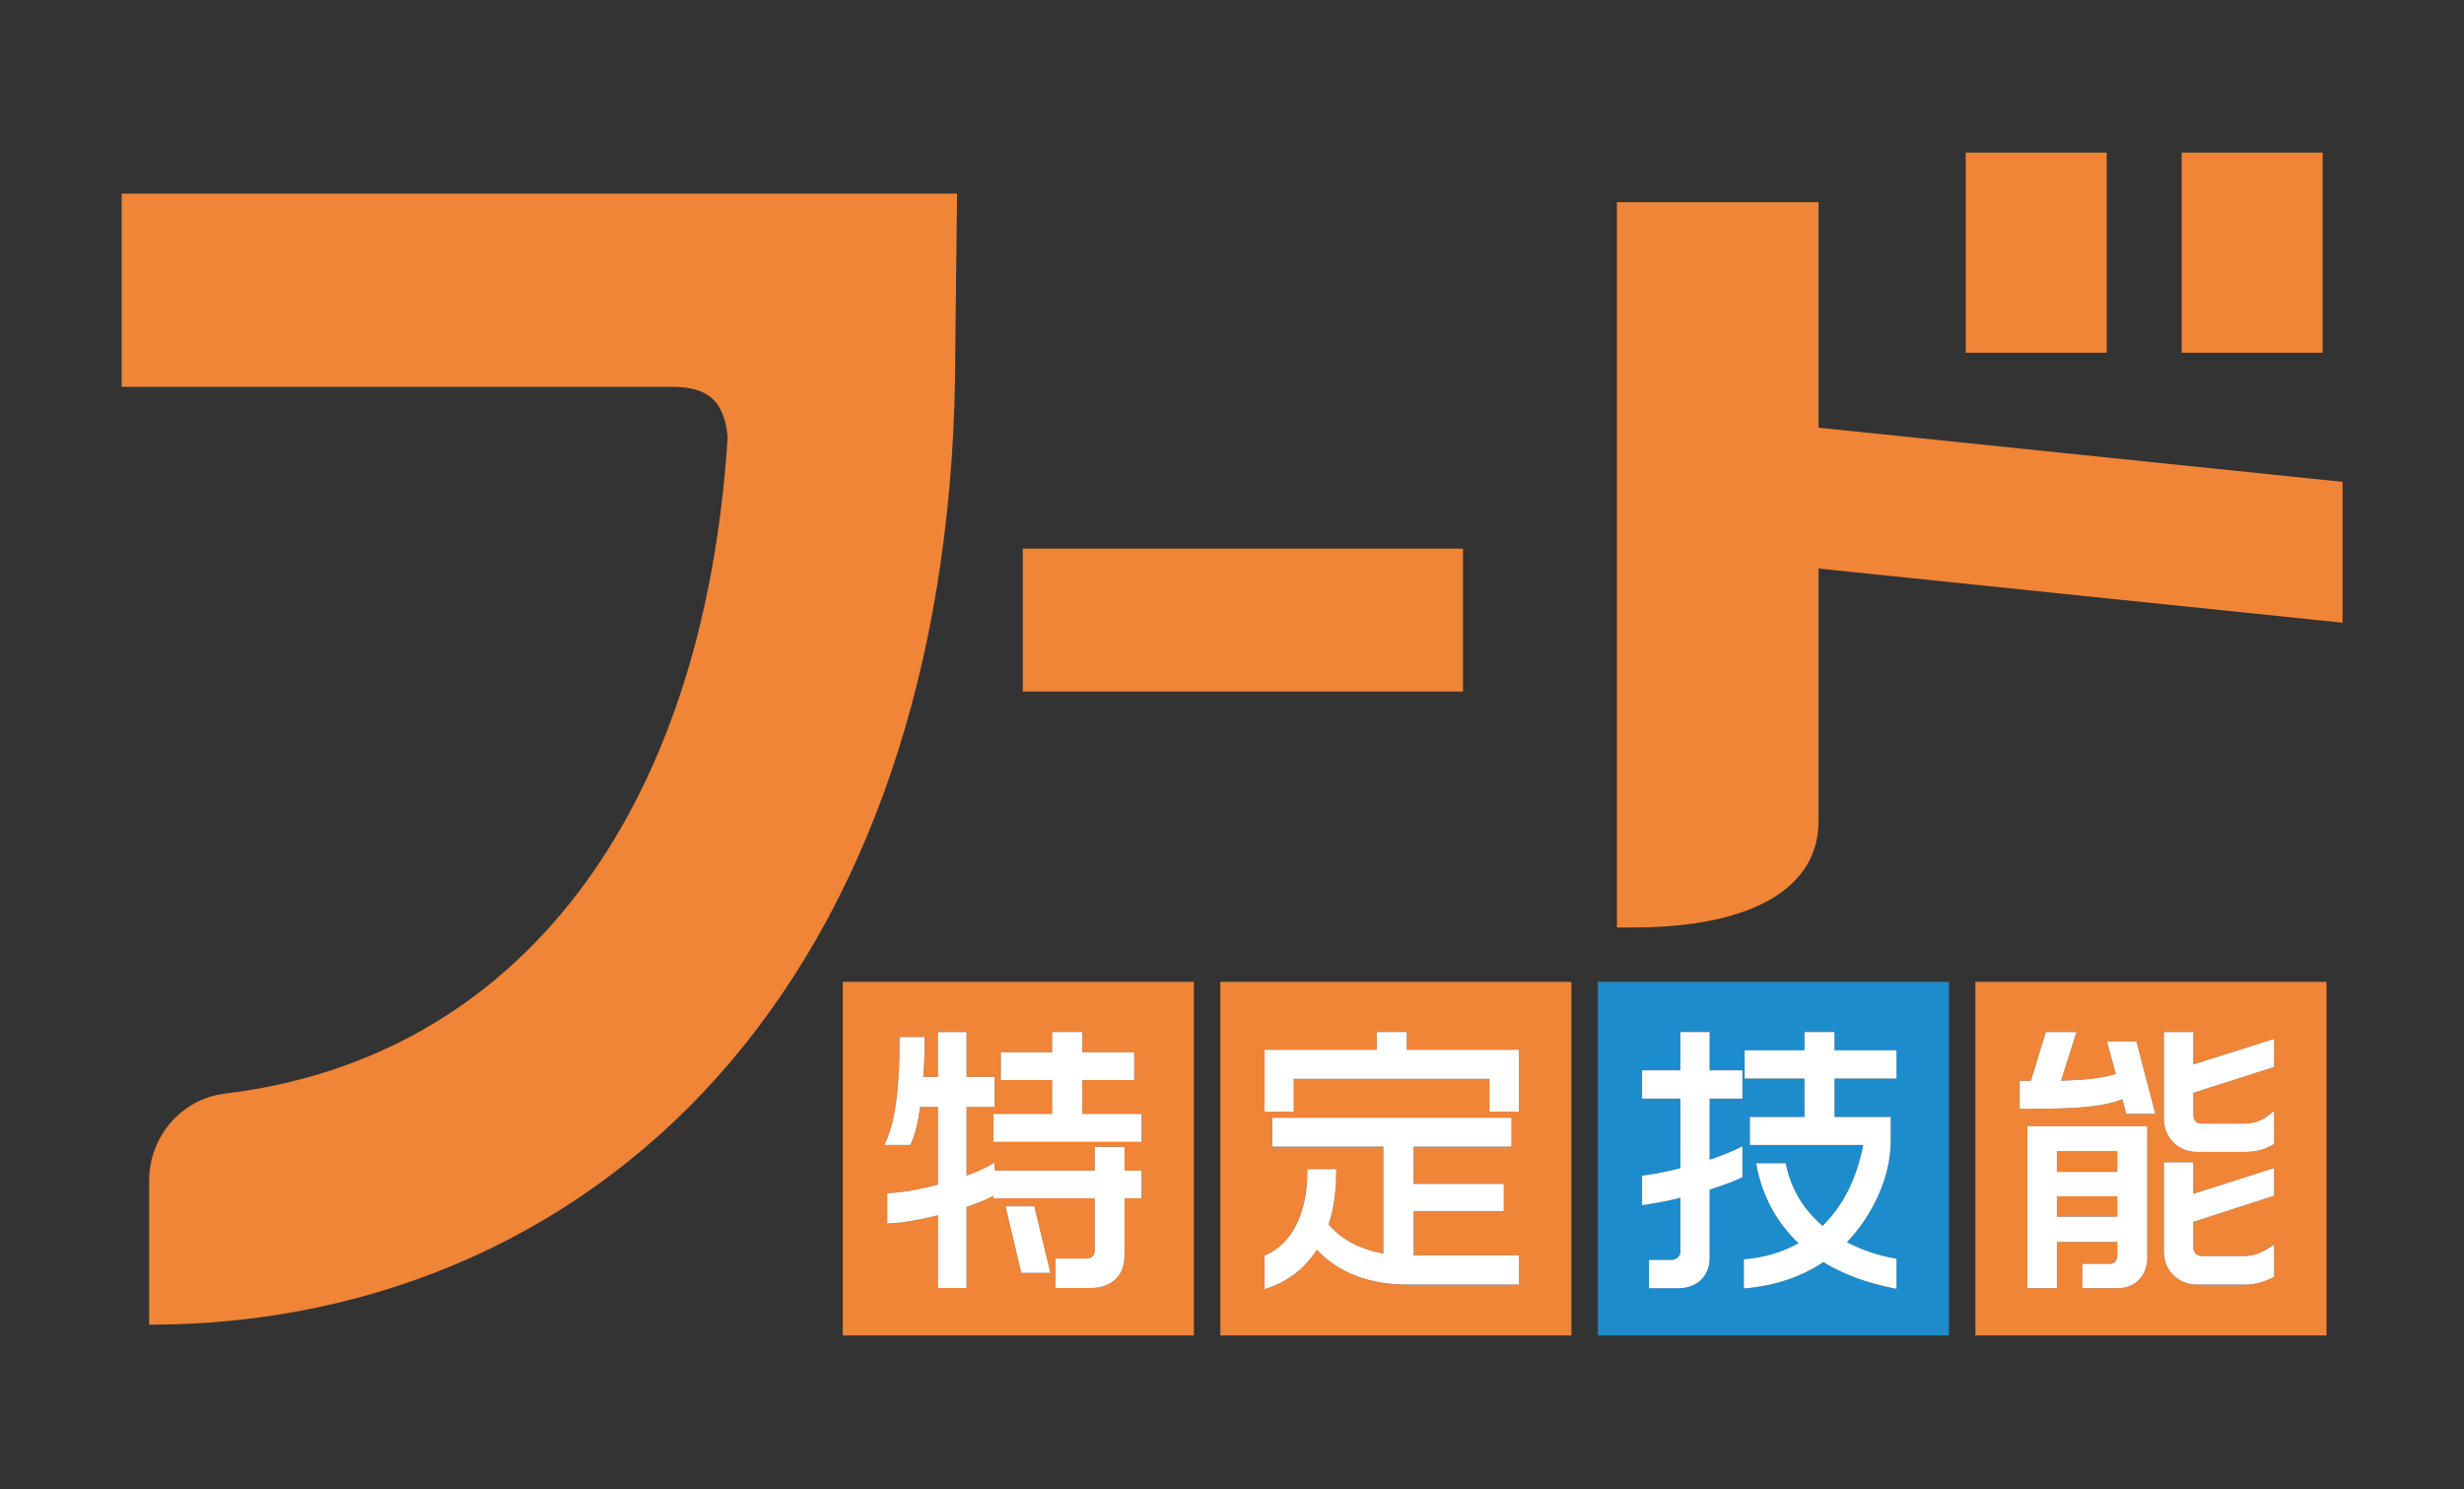 <svg width="182" height="110" viewBox="0 0 182 110" fill="none" xmlns="http://www.w3.org/2000/svg">
<rect x="0" y="0" width="182" height="110" fill="#333333" stroke="none"/>
<g clip-path="url(#clip0_19_192)">
<path d="M134.327 31.597V14.936H119.434V68.519H120.621C129.331 68.519 134.327 65.655 134.327 60.664V42.002L173.03 46.003V35.598L134.327 31.597Z" fill="#F08437"/>
<path d="M108.062 40.531H75.55V51.088H108.062V40.531Z" fill="#F08437"/>
<path d="M155.611 11.271H145.197V26.058H155.611V11.271Z" fill="#F08437"/>
<path d="M171.56 11.271H161.146V26.058H171.56V11.271Z" fill="#F08437"/>
<path d="M118.023 98.658H143.957V72.534H118.023V98.658ZM128.804 93.037L129.006 93.017C130.426 92.878 131.686 92.495 132.845 91.847C131.244 90.332 130.208 88.437 129.766 86.211L129.712 85.941H131.897L131.935 86.119C132.305 87.855 133.208 89.348 134.619 90.562C136.132 89.091 137.164 87.036 137.619 84.587H129.253V82.516H133.283V79.686H128.865V77.595H133.283V76.242H135.502V77.595H140.083V79.686H135.502V82.516H139.655V84.3C139.655 86.833 138.421 89.668 136.42 91.77C137.508 92.342 138.677 92.742 139.898 92.959L140.083 92.992V95.219L139.816 95.166C137.869 94.778 136.139 94.131 134.673 93.244C133.069 94.313 131.177 94.962 129.048 95.17L128.803 95.194V93.037H128.804ZM121.292 86.849L121.487 86.824C122.23 86.728 123.181 86.538 124.122 86.299V81.161H121.292V79.069H124.122V76.239H126.281V79.069H128.704V81.161H126.28V85.673C127.057 85.417 127.778 85.129 128.382 84.835L128.703 84.678V86.966L128.572 87.026C127.971 87.302 127.26 87.57 126.28 87.887V92.953C126.28 94.257 125.333 95.167 123.979 95.167H121.801V93.076H123.47C123.805 93.076 124.121 92.796 124.121 92.501V88.485C123.343 88.683 122.498 88.848 121.548 88.991L121.291 89.029V86.849H121.292Z" fill="#1C8CCD"/>
<path d="M62.251 98.658H88.185V72.534H62.251V98.658ZM75.435 94.04L74.269 89.119H76.398L77.586 94.04H75.435ZM73.922 77.736H77.709V76.239H79.949V77.736H83.777V79.786H79.949V82.289H84.326V84.36H73.373V82.289H77.709V79.786H73.922V77.736ZM65.472 84.269C66.139 82.731 66.45 80.369 66.45 76.833V76.608H68.303V76.833C68.303 77.804 68.269 78.721 68.201 79.561H69.281V76.239H71.398V79.561H73.474V81.775H71.398V86.85C72.129 86.581 72.713 86.32 73.139 86.072L73.474 85.877V86.472H80.866V84.73H83.064V86.472H84.326V88.522H83.064V92.768C83.064 94.522 81.792 95.147 80.601 95.147H77.975V92.973H80.235C80.637 92.973 80.867 92.75 80.867 92.358V88.522H73.374V88.343L73.358 88.352C72.877 88.612 72.22 88.882 71.399 89.157V95.147H69.282V89.777C68.256 90.037 66.897 90.324 65.768 90.368L65.536 90.377V88.146L65.748 88.134C66.766 88.076 68.045 87.85 69.283 87.511V81.777H67.972C67.811 82.925 67.576 83.871 67.308 84.456L67.248 84.586H65.337L65.472 84.269Z" fill="#F08437"/>
<path d="M90.137 98.658H116.071V72.534H90.137V98.658ZM93.403 77.552H101.689V76.239H103.908V77.552H112.194V82.125H110.016V79.704H95.561V82.125H93.404V77.552H93.403ZM93.403 92.768L93.533 92.708C95.456 91.83 96.558 89.602 96.558 86.596V86.371H98.694V86.596C98.694 88.006 98.505 89.306 98.133 90.463C99.137 91.601 100.464 92.305 102.177 92.607V84.709H93.971V82.576H111.643V84.709H104.415V87.458H111.073V89.468H104.415V92.75H112.193V94.903H103.987C101.13 94.903 98.869 94.035 97.263 92.323C96.402 93.672 95.204 94.617 93.697 95.136L93.4 95.238V92.768H93.403Z" fill="#F08437"/>
<path d="M145.91 72.534V98.658H171.844V72.534H145.91ZM158.607 92.912C158.607 94.035 157.915 95.168 156.368 95.168H153.802V93.364H155.859C156.142 93.364 156.388 93.114 156.388 92.831V91.743H151.929V95.167H149.751V83.19H158.607V92.912ZM157.051 82.289L156.766 81.2C155.33 81.762 153.64 81.92 149.404 81.92H149.181V79.849H150.013L151.112 76.239H153.376L152.238 79.839C153.993 79.781 155.256 79.669 156.28 79.334L155.627 76.936H157.803L159.203 82.289H157.051ZM167.972 88.339L162.006 90.267V92.196C162.006 92.535 162.268 92.791 162.618 92.791H165.712C166.571 92.791 167.161 92.478 167.626 92.171L167.972 91.944V94.323L167.852 94.386C167.184 94.734 166.517 94.903 165.815 94.903H162.231C160.906 94.903 159.828 93.827 159.828 92.504V85.859H162.006V88.196L167.972 86.29V88.339ZM167.972 78.823L162.006 80.731V82.432C162.006 82.749 162.262 83.007 162.576 83.007H165.752C166.474 83.007 167.08 82.796 167.606 82.361L167.972 82.059V84.51L167.862 84.576C167.257 84.933 166.612 85.098 165.834 85.098H162.25C160.892 85.098 159.827 84.026 159.827 82.659V76.239H162.005V78.638L167.971 76.751V78.823H167.972Z" fill="#F08437"/>
<path d="M156.388 85.038H151.929V86.576H156.388V85.038Z" fill="#F08437"/>
<path d="M156.388 88.38H151.929V89.878H156.388V88.38Z" fill="#F08437"/>
<path d="M74.27 89.119L75.435 94.04H77.587L76.4 89.119H74.27Z" fill="white"/>
<path d="M67.304 84.456C67.574 83.871 67.808 82.925 67.968 81.777H69.279V87.512C68.041 87.851 66.762 88.077 65.744 88.136L65.532 88.147V90.379L65.765 90.37C66.893 90.326 68.252 90.038 69.278 89.778V95.148H71.395V89.159C72.216 88.883 72.875 88.613 73.354 88.353L73.37 88.344V88.524H80.863V92.359C80.863 92.75 80.633 92.975 80.231 92.975H77.971V95.148H80.597C81.788 95.148 83.06 94.523 83.06 92.769V88.524H84.323V86.473H83.06V84.731H80.862V86.473H73.471V85.878L73.135 86.074C72.709 86.321 72.125 86.582 71.394 86.851V81.777H73.471V79.562H71.394V76.24H69.277V79.562H68.197C68.265 78.723 68.299 77.805 68.299 76.834V76.609H66.447V76.834C66.447 80.371 66.136 82.733 65.468 84.27L65.331 84.586H67.241L67.304 84.456Z" fill="white"/>
<path d="M77.71 82.289H73.373V84.36H84.326V82.289H79.949V79.787H83.777V77.736H79.949V76.239H77.71V77.736H73.923V79.787H77.71V82.289Z" fill="white"/>
<path d="M97.265 92.321C98.872 94.034 101.132 94.902 103.99 94.902H112.196V92.748H104.418V89.467H111.076V87.457H104.418V84.708H111.646V82.575H93.973V84.708H102.178V92.606C100.464 92.303 99.139 91.6 98.135 90.461C98.507 89.305 98.696 88.005 98.696 86.595V86.37H96.559V86.595C96.559 89.601 95.456 91.829 93.535 92.707L93.404 92.766V95.237L93.7 95.135C95.207 94.616 96.405 93.671 97.265 92.321Z" fill="white"/>
<path d="M95.561 79.704H110.016V82.125H112.194V77.552H103.908V76.239H101.69V77.552H93.403V82.125H95.561V79.704Z" fill="white"/>
<path d="M124.121 88.486V92.502C124.121 92.797 123.805 93.077 123.47 93.077H121.801V95.168H123.979C125.333 95.168 126.28 94.258 126.28 92.954V87.888C127.26 87.57 127.971 87.304 128.572 87.027L128.703 86.968V84.679L128.382 84.836C127.78 85.131 127.058 85.418 126.28 85.674V81.162H128.703V79.07H126.28V76.24H124.121V79.07H121.291V81.162H124.121V86.3C123.18 86.539 122.228 86.73 121.486 86.825L121.291 86.85V89.033L121.548 88.995C122.498 88.851 123.343 88.684 124.121 88.486Z" fill="white"/>
<path d="M134.674 93.241C136.141 94.13 137.87 94.775 139.817 95.163L140.084 95.216V92.989L139.899 92.957C138.677 92.739 137.508 92.34 136.422 91.768C138.424 89.666 139.656 86.83 139.656 84.298V82.514H135.504V79.684H140.084V77.592H135.504V76.239H133.285V77.592H128.866V79.684H133.285V82.514H129.254V84.585H137.62C137.165 87.034 136.133 89.09 134.62 90.56C133.209 89.346 132.306 87.852 131.936 86.116L131.898 85.938H129.714L129.767 86.208C130.209 88.434 131.245 90.329 132.847 91.844C131.687 92.492 130.429 92.875 129.007 93.015L128.806 93.034V95.189L129.051 95.165C131.179 94.959 133.07 94.311 134.674 93.241Z" fill="white"/>
<path d="M162.008 76.239H159.83V82.659C159.83 84.027 160.894 85.098 162.253 85.098H165.837C166.615 85.098 167.26 84.931 167.865 84.576L167.975 84.51V82.059L167.609 82.361C167.084 82.796 166.478 83.007 165.755 83.007H162.579C162.265 83.007 162.009 82.749 162.009 82.432V80.731L167.975 78.823V76.751L162.009 78.638V76.239H162.008Z" fill="white"/>
<path d="M162.008 85.858H159.83V92.502C159.83 93.826 160.907 94.902 162.232 94.902H165.816C166.519 94.902 167.185 94.733 167.853 94.385L167.974 94.321V91.942L167.627 92.17C167.162 92.477 166.571 92.79 165.714 92.79H162.619C162.271 92.79 162.008 92.534 162.008 92.195V90.266L167.974 88.337V86.287L162.008 88.194V85.858Z" fill="white"/>
<path d="M149.751 95.168H151.929V91.745H156.388V92.832C156.388 93.116 156.14 93.365 155.859 93.365H153.802V95.17H156.368C157.915 95.17 158.607 94.037 158.607 92.914V83.193H149.751V95.168ZM151.929 85.038H156.388V86.576H151.929V85.038ZM151.929 88.38H156.388V89.878H151.929V88.38Z" fill="white"/>
<path d="M155.627 76.936L156.281 79.334C155.257 79.669 153.994 79.781 152.238 79.839L153.376 76.239H151.112L150.013 79.849H149.181V81.92H149.404C153.64 81.92 155.329 81.762 156.766 81.2L157.051 82.289H159.203L157.803 76.936H155.627Z" fill="white"/>
<path d="M70.693 14.301H8.985V28.58H49.684C52.443 28.58 53.492 29.774 53.749 32.263C51.994 60.233 38.228 78.188 16.604 80.793C13.398 81.179 11.015 83.972 11.015 87.224V97.864C28.09 97.864 43.341 90.968 53.957 78.447C64.818 65.636 70.559 47.52 70.559 26.059L70.693 14.301Z" fill="#F08437"/>
</g>
<defs>
<clipPath id="clip0_19_192">
<rect width="182" height="110" fill="white"/>
</clipPath>
</defs>
</svg>
